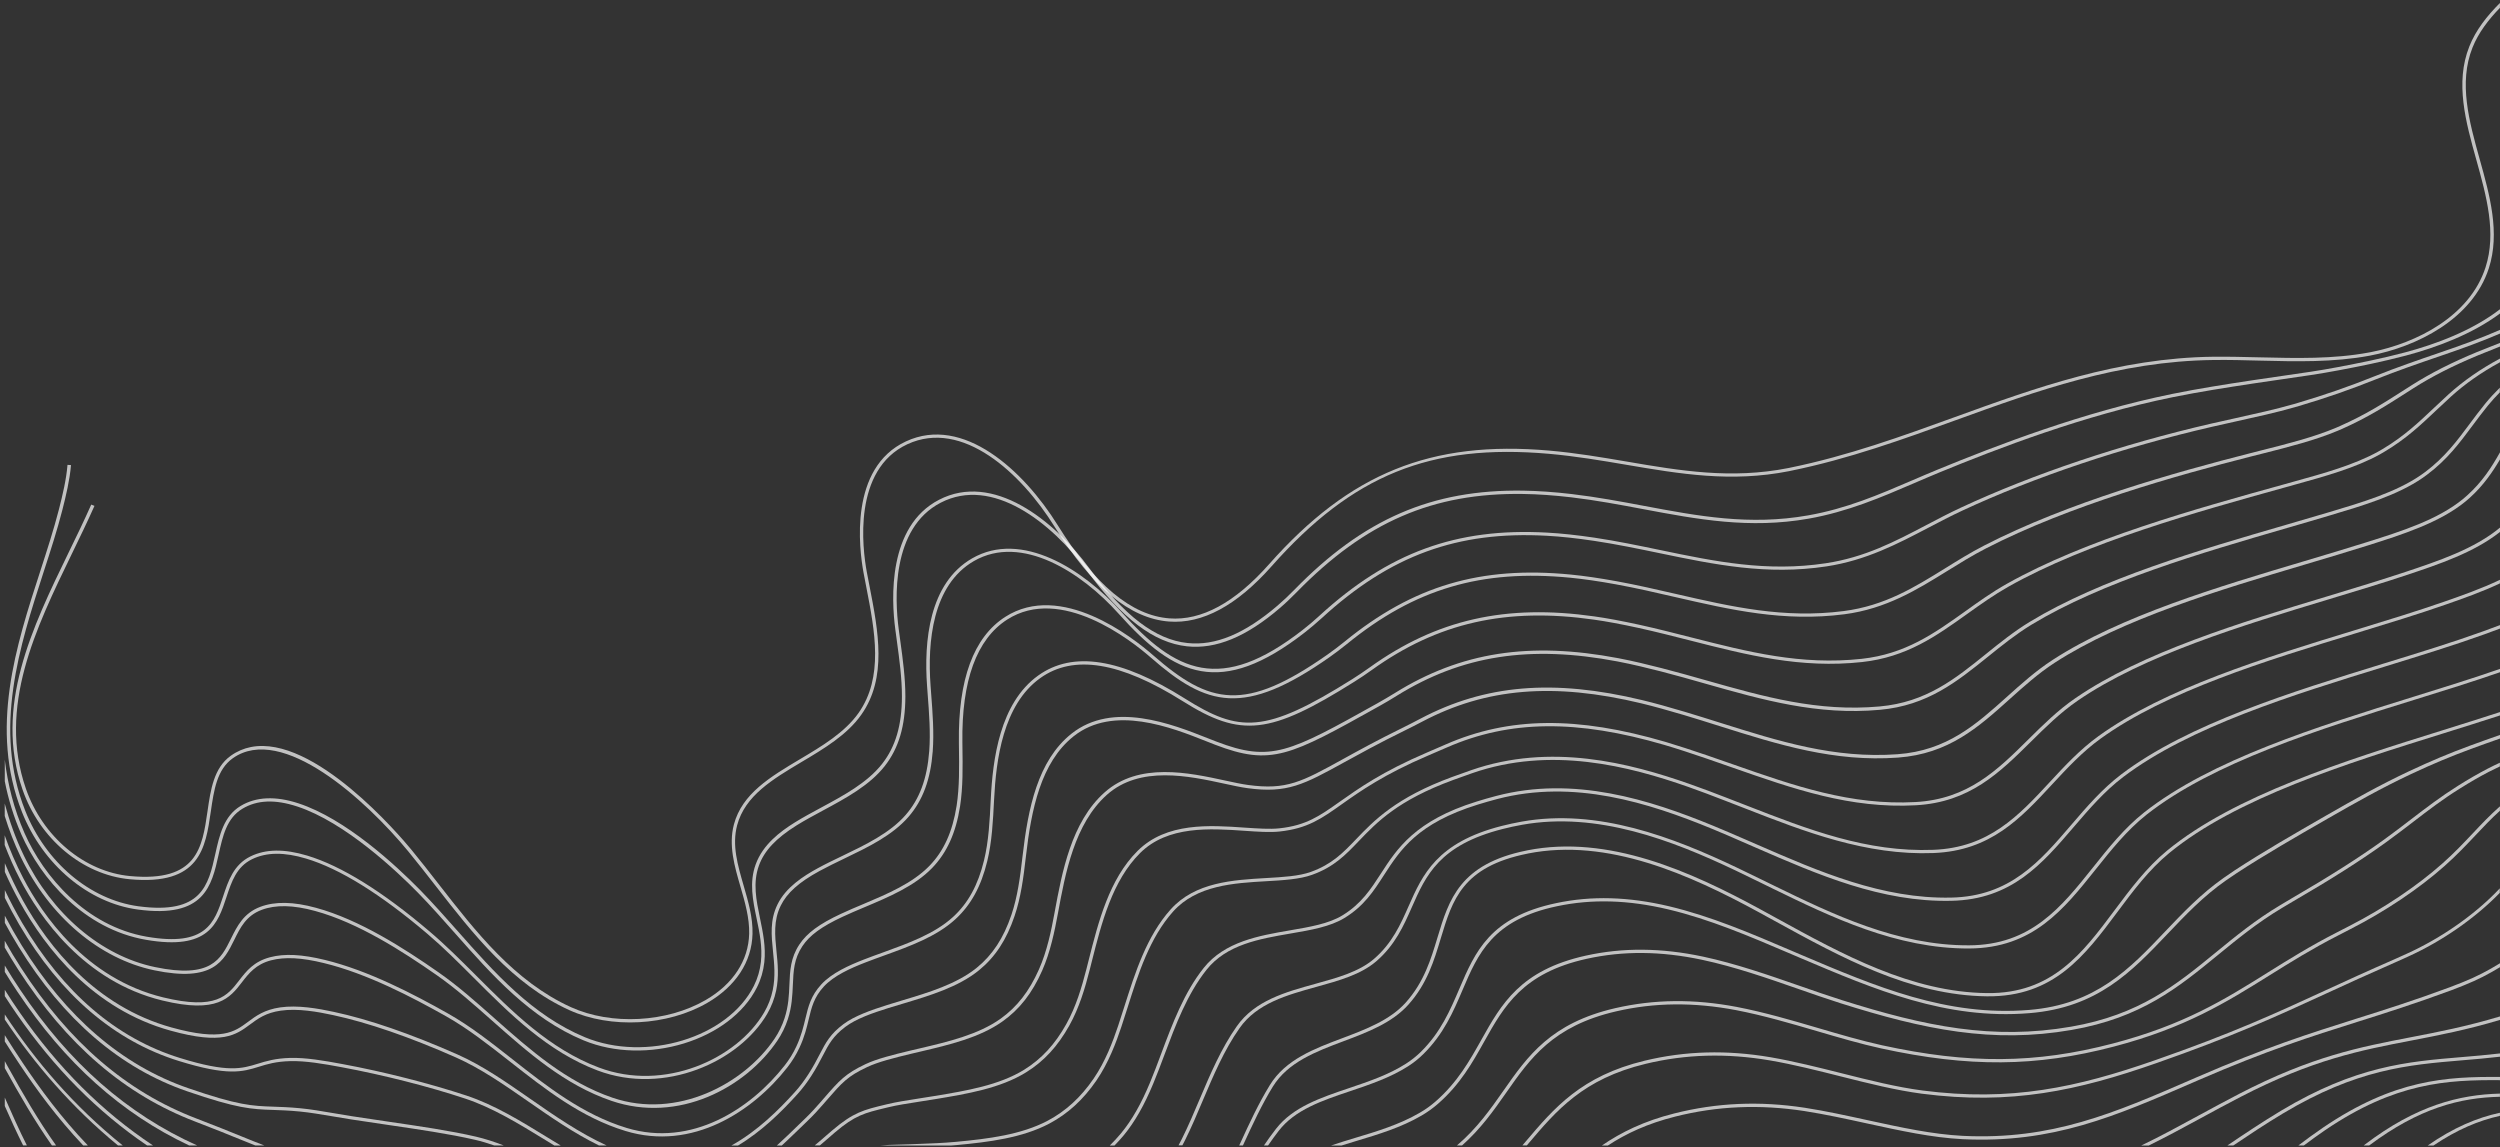 <svg width="523" height="240" viewBox="0 0 523 240" fill="none" xmlns="http://www.w3.org/2000/svg">
<rect x="0" y="0" width="523" height="240" fill="#333333" stroke="none"/>
<path opacity="0.7" d="M522.999 232.785C518.226 233.81 513.25 235.892 507.879 239.64H509.086C514.029 236.298 518.587 234.408 522.988 233.436V232.785H522.999Z" fill="white"/>
<path opacity="0.7" d="M522.999 228.781C514.48 229.005 505.543 231.247 494.778 239.405C494.688 239.48 494.598 239.554 494.496 239.629H495.636C506.118 231.792 514.626 229.635 522.988 229.443V228.781H522.999Z" fill="white"/>
<path opacity="0.7" d="M522.999 225.3C511.794 225.214 500.86 225.791 485.988 235.892C484.205 237.098 482.502 238.358 480.82 239.629H481.971C483.416 238.54 484.894 237.472 486.406 236.436C501.097 226.453 511.918 225.887 522.999 225.972V225.3Z" fill="white"/>
<path opacity="0.7" d="M522.999 220.377C520.246 220.697 517.594 220.932 514.976 221.146C503.591 222.096 492.826 223.004 477.187 232.368C473.237 234.739 469.548 237.216 465.971 239.629H467.212C470.529 237.397 473.948 235.123 477.582 232.945C493.074 223.666 503.749 222.769 515.055 221.819C517.651 221.605 520.28 221.381 523.01 221.06V220.377H522.999Z" fill="white"/>
<path opacity="0.7" d="M523 212.636C515.981 214.739 510.057 215.892 504.336 216.992C493.696 219.042 483.619 220.975 468.397 228.855C465.475 230.372 462.677 231.888 459.968 233.361C455.861 235.593 451.923 237.739 447.951 239.64H449.52C453.085 237.889 456.64 235.967 460.33 233.959C463.038 232.486 465.836 230.97 468.747 229.464C483.867 221.637 493.876 219.715 504.483 217.676C510.17 216.576 516.049 215.444 523.011 213.362V212.636H523Z" fill="white"/>
<path opacity="0.7" d="M522.999 201.51C520.562 203.026 518.012 204.35 515.417 205.386L515.033 205.546C514.187 205.887 513.352 206.218 512.539 206.517C504.99 209.315 498.841 211.258 492.894 213.127C483.168 216.202 473.983 219.096 459.607 225.342L458.625 225.769C442.219 232.891 429.265 238.519 410.635 237.622C404.26 237.301 397.67 235.86 390.708 234.344C386.398 233.404 381.941 232.422 377.529 231.738C368.095 230.297 359.181 230.681 350.29 232.924C343.937 234.515 339.141 236.874 335.102 239.651H336.354C340.157 237.152 344.648 235.048 350.47 233.586C359.271 231.375 368.084 231.002 377.416 232.422C381.794 233.105 386.24 234.077 390.539 235.016C397.546 236.543 404.158 237.995 410.59 238.316C429.4 239.223 442.433 233.564 458.919 226.399L459.9 225.972C474.242 219.747 483.416 216.853 493.12 213.789C499.078 211.91 505.227 209.966 512.799 207.169C513.623 206.859 514.458 206.528 515.315 206.186L515.699 206.026C518.193 205.033 520.641 203.773 522.999 202.332V201.51Z" fill="white"/>
<path opacity="0.7" d="M523 185.802C517.911 191.227 510.791 196.224 503.423 199.555L502.497 199.972C501.888 200.25 501.29 200.527 500.692 200.783C495.321 203.122 490.796 205.204 486.429 207.211C475.946 212.038 466.886 216.202 450.806 221.808C434.524 227.488 420.712 230.532 402.162 228.129C396.723 227.414 391.137 226.004 385.236 224.52C380.395 223.303 375.396 222.043 370.42 221.178C361.213 219.608 352.603 219.843 344.084 221.893C330.803 225.097 325.15 231.77 319.158 238.828C318.932 239.095 318.707 239.351 318.492 239.618H319.417C319.519 239.501 319.621 239.373 319.722 239.255C325.635 232.283 331.209 225.705 344.264 222.555C352.682 220.527 361.19 220.292 370.285 221.84C375.227 222.694 380.215 223.954 385.033 225.171C390.968 226.666 396.576 228.076 402.049 228.802C420.746 231.226 434.648 228.161 451.032 222.438C467.134 216.811 476.206 212.646 486.711 207.809C491.078 205.802 495.592 203.73 500.963 201.381C501.561 201.125 502.17 200.847 502.779 200.57L503.693 200.153C510.892 196.897 517.843 192.06 522.955 186.785V185.802H523Z" fill="white"/>
<path opacity="0.7" d="M522.999 168.675C520.923 170.512 519.174 172.348 517.369 174.27C515.45 176.299 513.476 178.403 510.948 180.645C505.622 185.375 498.683 190.031 491.427 193.747C490.976 193.982 490.536 194.206 490.096 194.43C489.678 194.644 489.272 194.857 488.854 195.071C483.28 197.922 478.71 200.773 474.287 203.538C465.339 209.123 456.899 214.397 442.027 218.295C425.879 222.534 411.888 222.641 393.709 218.669C389.399 217.718 385.021 216.437 380.372 215.07C374.82 213.436 369.077 211.76 363.333 210.65C354.363 208.941 346.047 209.037 337.911 210.906C324.415 214.034 319.597 220.911 314.497 228.204C311.8 232.059 309.002 236.031 304.793 239.629H305.865C309.814 236.116 312.5 232.293 315.095 228.588C320.116 221.413 324.856 214.643 338.08 211.579C346.103 209.721 354.318 209.635 363.187 211.322C368.896 212.422 374.617 214.098 380.157 215.722C384.818 217.088 389.218 218.38 393.551 219.331C411.854 223.324 425.947 223.217 442.218 218.946C457.192 215.017 465.689 209.71 474.682 204.104C479.094 201.349 483.653 198.498 489.193 195.669C489.599 195.455 490.017 195.242 490.434 195.028C490.874 194.804 491.314 194.569 491.754 194.345C499.066 190.607 506.051 185.92 511.422 181.147C513.972 178.883 515.958 176.769 517.888 174.729C519.546 172.968 521.137 171.281 522.988 169.604V168.675H522.999Z" fill="white"/>
<path opacity="0.7" d="M5.626 239.629C4.001 236.394 2.512 233.073 1 229.613V231.375C2.252 234.205 3.494 236.938 4.836 239.618H5.626V239.629Z" fill="white"/>
<path opacity="0.7" d="M523 159.546C522.109 159.962 521.217 160.389 520.36 160.838C518.351 161.884 516.399 163.016 514.221 164.383C510.599 166.657 507.586 168.964 504.404 171.398C502.622 172.765 500.771 174.185 498.729 175.659C493.617 179.353 487.298 183.368 479.433 187.927C478.79 188.301 478.17 188.675 477.549 189.049L477.03 189.358C471.839 192.465 467.619 195.914 463.546 199.256C455.354 205.962 447.613 212.305 433.26 214.782C416.921 217.612 402.782 214.75 385.27 209.208C382.415 208.301 379.549 207.307 376.514 206.25C369.935 203.965 363.142 201.595 356.259 200.121C347.526 198.263 339.48 198.21 331.751 199.918C318.064 202.951 314.092 210.041 309.894 217.537C307.446 221.904 304.918 226.41 300.337 230.414C299.31 231.311 298.193 232.112 297.008 232.795C292.788 235.251 288.083 236.671 283.535 238.038C281.809 238.561 280.105 239.074 278.469 239.64H280.658C281.673 239.319 282.7 239.01 283.75 238.689C288.342 237.312 293.093 235.881 297.38 233.383C298.599 232.678 299.75 231.845 300.811 230.927C305.493 226.848 308.044 222.288 310.515 217.868C314.633 210.511 318.538 203.56 331.898 200.591C339.571 198.893 347.458 198.957 356.09 200.794C362.928 202.257 369.71 204.617 376.254 206.902C379.29 207.959 382.167 208.963 385.022 209.87C402.647 215.444 416.876 218.327 433.373 215.465C447.94 212.945 455.737 206.549 463.997 199.78C468.048 196.459 472.246 193.021 477.391 189.945L477.91 189.636C478.519 189.262 479.151 188.888 479.783 188.525C487.671 183.955 494.001 179.93 499.146 176.214C501.2 174.73 503.05 173.31 504.833 171.943C508.004 169.508 510.994 167.213 514.594 164.97C516.76 163.614 518.69 162.493 520.687 161.457C521.432 161.073 522.21 160.699 522.978 160.336V159.546H523Z" fill="white"/>
<path opacity="0.7" d="M11.731 239.629C7.962 234.322 4.78 228.813 1.575 223.036C1.384 222.694 1.192 222.331 1 221.99V223.452C4.114 229.08 7.217 234.45 10.862 239.629H11.731Z" fill="white"/>
<path opacity="0.7" d="M523 153.748C518.836 155.211 514.559 156.727 510.497 158.435C508.477 159.279 506.367 160.229 504.031 161.318C497.848 164.223 492.443 167.277 486.519 170.672C480.042 174.399 473.34 178.243 467.438 182.119C466.671 182.621 465.926 183.144 465.193 183.656C460.442 186.988 456.639 190.992 452.961 194.857C445.502 202.716 438.439 210.137 424.481 211.28C407.273 212.689 392.48 206.411 376.818 199.758L374.493 198.765C366.335 195.274 357.906 191.675 349.173 189.593C340.653 187.575 332.958 187.362 325.567 188.931C311.699 191.846 308.596 199.128 305.301 206.838C303.383 211.322 301.408 215.957 297.211 220.078C296.297 220.975 295.259 221.797 294.13 222.523C290.553 224.819 286.344 226.239 282.271 227.617C276.2 229.667 270.468 231.599 266.925 236.17C266.045 237.291 265.221 238.455 264.42 239.629H265.278C266 238.593 266.733 237.568 267.512 236.565C270.919 232.155 276.55 230.254 282.519 228.247C286.638 226.859 290.892 225.417 294.548 223.079C295.721 222.331 296.793 221.477 297.741 220.537C302.029 216.32 304.037 211.621 305.978 207.073C309.194 199.534 312.241 192.412 325.736 189.582C333.003 188.045 340.597 188.248 349.003 190.245C357.681 192.305 366.076 195.904 374.211 199.374L376.536 200.367C392.288 207.062 407.16 213.383 424.56 211.952C438.811 210.789 445.942 203.271 453.503 195.316C457.159 191.472 460.939 187.49 465.633 184.212C466.355 183.699 467.1 183.197 467.867 182.695C473.746 178.841 480.437 174.997 486.914 171.281C492.827 167.885 498.22 164.842 504.37 161.948C506.694 160.859 508.793 159.92 510.813 159.076C514.774 157.41 518.949 155.926 523.022 154.495V153.748H523Z" fill="white"/>
<path opacity="0.7" d="M17.407 239.629H18.377C12.724 233.703 8.402 227.798 4.758 222.363C3.471 220.441 2.219 218.508 1 216.554V217.878C2.027 219.501 3.076 221.124 4.148 222.726C7.725 228.065 11.934 233.831 17.407 239.629Z" fill="white"/>
<path opacity="0.7" d="M522.999 148.964C519.129 150.224 515.089 151.495 510.948 152.787C490.558 159.151 467.46 166.358 453.356 177.944C449.056 181.478 445.683 185.995 442.41 190.373C435.674 199.395 429.31 207.916 415.701 207.756C399.848 207.574 385.506 199.694 371.627 192.07C370.532 191.472 369.449 190.874 368.355 190.276C353.674 182.268 336.41 174.548 319.518 177.89C319.473 177.901 319.428 177.912 319.383 177.922C305.368 180.741 303.112 188.205 300.731 196.096C299.343 200.709 297.899 205.471 294.085 209.731C290.756 213.447 285.689 215.348 280.792 217.195C274.959 219.384 268.933 221.658 265.661 226.987C263.291 230.831 261.362 235.016 259.5 239.074C259.409 239.255 259.331 239.448 259.24 239.629H260.019C260.064 239.533 260.109 239.437 260.154 239.341C262.016 235.305 263.934 231.13 266.281 227.318C269.441 222.192 275.342 219.971 281.063 217.825C286.039 215.957 291.196 214.013 294.638 210.169C298.553 205.802 300.009 200.965 301.419 196.277C303.845 188.248 305.933 181.318 319.53 178.584C319.575 178.574 319.62 178.563 319.665 178.552C336.32 175.263 353.437 182.93 367.994 190.864C369.077 191.451 370.171 192.06 371.266 192.658C385.224 200.324 399.645 208.247 415.69 208.429C429.671 208.578 436.148 199.929 442.986 190.757C446.224 186.411 449.587 181.916 453.818 178.445C467.81 166.945 490.852 159.759 511.174 153.417C515.236 152.146 519.197 150.907 522.999 149.669V148.964Z" fill="white"/>
<path opacity="0.7" d="M24.685 239.629H25.678C15.387 231.333 7.477 222.043 1 212.219V213.287C7.296 222.662 14.947 231.61 24.685 239.629Z" fill="white"/>
<path opacity="0.7" d="M523 139.931C517.347 141.895 511.208 143.807 504.777 145.803C484.985 151.954 462.564 158.916 448.549 169.967C444.408 173.245 441.091 177.399 437.886 181.425C431.206 189.796 424.899 197.697 411.945 197.762C396.926 197.836 383.295 191.205 371.255 185.343L368.547 184.019C366.81 183.165 365.083 182.321 363.368 181.51C350.019 175.157 334.222 169.038 318.301 171.889C316.89 172.146 315.502 172.444 314.159 172.786C300.574 176.246 297.583 183.016 294.684 189.561C293.002 193.373 291.265 197.302 287.439 200.602C284.314 203.293 279.868 204.521 275.151 205.823C268.934 207.542 262.502 209.315 258.722 214.718C255.461 219.352 253.17 224.755 250.959 229.976C249.785 232.753 248.567 235.625 247.235 238.284C247.01 238.743 246.773 239.17 246.547 239.608H247.348C247.529 239.266 247.709 238.935 247.89 238.572C249.232 235.892 250.451 233.009 251.625 230.222C253.825 225.033 256.093 219.662 259.32 215.081C262.954 209.891 269.261 208.151 275.354 206.464C280.139 205.14 284.664 203.891 287.925 201.093C291.863 197.697 293.634 193.693 295.349 189.807C298.306 183.112 301.104 176.79 314.351 173.427C315.671 173.085 317.048 172.797 318.447 172.541C334.154 169.732 349.816 175.797 363.063 182.097C364.779 182.909 366.494 183.752 368.231 184.606L370.939 185.931C383.047 191.825 396.757 198.498 411.956 198.424C425.271 198.349 431.68 190.319 438.473 181.809C441.655 177.815 444.95 173.694 449.023 170.458C462.925 159.492 485.29 152.541 505.014 146.423C511.355 144.458 517.414 142.568 523.011 140.625V139.931H523Z" fill="white"/>
<path opacity="0.7" d="M30.767 239.629H32.008C21.356 232.56 12.148 223.367 4.103 211.771C3.02 210.223 1.993 208.653 1 207.073V208.386C1.812 209.646 2.636 210.895 3.505 212.145C11.392 223.516 20.397 232.593 30.767 239.629Z" fill="white"/>
<path opacity="0.7" d="M522.999 130.769C521.803 131.218 520.64 131.645 519.512 132.061C513.216 134.336 506.186 136.503 498.75 138.788C479.511 144.714 457.699 151.431 443.764 162.002C439.769 165.034 436.508 168.835 433.349 172.519C426.737 180.229 420.497 187.511 408.209 187.778C393.777 188.087 380.541 182.332 367.745 176.758L364.924 175.53C362.678 174.559 360.568 173.64 358.413 172.754C345.087 167.276 329.245 162.247 313.018 166.508C311.619 166.871 310.254 167.266 308.956 167.672C296.048 171.665 292.245 177.548 288.894 182.738C286.784 185.995 284.798 189.08 280.826 191.504C277.971 193.245 274.022 193.917 269.835 194.633C263.449 195.733 256.204 196.971 251.815 202.492C247.708 207.66 245.282 214.13 242.946 220.377C242.156 222.502 241.4 224.499 240.588 226.463C238.726 230.948 236.796 234.322 234.54 237.066C233.772 237.985 232.982 238.839 232.17 239.64H233.152C233.817 238.956 234.472 238.252 235.104 237.483C237.406 234.685 239.358 231.258 241.253 226.709C242.077 224.744 242.822 222.726 243.623 220.601C245.947 214.397 248.351 207.991 252.391 202.897C256.611 197.591 263.404 196.427 269.971 195.295C274.225 194.569 278.242 193.875 281.221 192.07C285.339 189.572 287.37 186.422 289.514 183.09C292.967 177.751 296.533 172.231 309.182 168.312C310.468 167.917 311.822 167.522 313.21 167.159C329.233 162.952 344.906 167.938 358.12 173.373C360.264 174.249 362.374 175.167 364.608 176.15L367.429 177.378C380.304 182.983 393.619 188.771 408.209 188.45C420.846 188.184 427.177 180.773 433.891 172.936C437.027 169.284 440.266 165.504 444.204 162.525C458.038 152.039 479.782 145.334 498.964 139.429C506.412 137.133 513.441 134.966 519.76 132.691C520.81 132.307 521.893 131.912 522.999 131.495V130.769Z" fill="white"/>
<path opacity="0.7" d="M39.568 239.629H41.249C26.625 233.073 14.495 222.427 4.238 207.083C3.099 205.396 2.027 203.698 1 201.979V203.335C1.846 204.713 2.715 206.08 3.629 207.446C13.638 222.427 25.429 232.977 39.568 239.629Z" fill="white"/>
<path opacity="0.7" d="M40.831 234.632C44.837 236.159 47.816 237.376 50.208 238.348C51.37 238.828 52.42 239.245 53.402 239.629H55.297C53.853 239.085 52.33 238.465 50.49 237.718C48.098 236.746 45.108 235.529 41.091 233.991C26.49 228.417 14.472 218.081 4.351 202.396C3.155 200.548 2.038 198.691 0.988 196.811V198.221C1.868 199.737 2.771 201.243 3.742 202.748C13.953 218.573 26.084 228.994 40.831 234.632Z" fill="white"/>
<path opacity="0.7" d="M522.998 121.287C519.139 123.145 515.032 124.576 511.376 125.857C505.61 127.865 499.291 129.797 492.589 131.848C473.948 137.55 452.824 143.999 438.968 154.025C435.131 156.802 431.927 160.25 428.835 163.593C422.279 170.661 416.084 177.335 404.451 177.783C390.527 178.317 378.284 173.544 365.33 168.494C364.168 168.035 362.994 167.586 361.832 167.138L361.2 166.892C358.514 165.856 355.987 164.885 353.437 163.998C340.923 159.61 324.415 155.317 307.726 161.137C306.395 161.596 305.074 162.076 303.743 162.557C292.042 166.86 287.438 171.654 283.737 175.52C281.017 178.36 278.659 180.816 274.213 182.407C271.742 183.293 268.413 183.485 264.881 183.688C257.908 184.094 250.009 184.542 244.887 190.266C239.888 195.85 237.507 203.367 235.194 210.639C234.765 211.995 234.336 213.33 233.907 214.622C232.824 217.857 231.267 222.032 228.785 225.652C226.099 229.571 222.962 232.443 219.182 234.45C213.642 237.387 206.725 238.241 200.124 238.86C197.291 239.127 194.741 239.213 192.485 239.298C191.706 239.32 190.973 239.352 190.284 239.384C189.393 239.426 188.58 239.437 187.802 239.458C186.47 239.49 185.263 239.522 184.078 239.651H198.894C199.323 239.619 199.74 239.586 200.191 239.544C206.871 238.914 213.867 238.049 219.532 235.048C223.413 232.988 226.629 230.041 229.383 226.026C231.91 222.331 233.49 218.103 234.584 214.825C235.013 213.522 235.442 212.187 235.871 210.831C238.15 203.624 240.52 196.171 245.417 190.693C250.337 185.194 258.077 184.745 264.915 184.35C268.504 184.147 271.877 183.944 274.45 183.026C279.054 181.382 281.469 178.873 284.256 175.958C288.092 171.953 292.436 167.426 303.991 163.176C305.311 162.685 306.643 162.215 307.963 161.756C324.426 156.022 340.776 160.272 353.177 164.618C355.705 165.504 358.244 166.476 360.918 167.511L361.55 167.757C362.723 168.205 363.886 168.665 365.048 169.113C377.505 173.971 390.391 179.001 404.473 178.456C416.423 177.997 422.708 171.217 429.365 164.03C432.435 160.72 435.617 157.293 439.397 154.559C453.152 144.597 474.219 138.158 492.803 132.488C499.506 130.438 505.836 128.505 511.613 126.487C515.19 125.238 519.185 123.839 522.987 122.045V121.287H522.998Z" fill="white"/>
<path opacity="0.7" d="M522.998 110.375C517.65 114.838 510.033 117.379 503.24 119.643C498.197 121.319 492.769 122.964 487.037 124.704C468.802 130.214 448.13 136.471 434.184 146.049C430.505 148.569 427.379 151.676 424.355 154.666C417.856 161.105 411.706 167.181 400.716 167.789C387.198 168.537 375.305 164.372 362.712 159.962C360.85 159.311 358.988 158.66 357.115 158.019C353.888 156.93 351.203 156.033 348.472 155.221C329.921 149.776 315.726 149.925 302.445 155.734C301.148 156.3 299.839 156.866 298.541 157.421C289.153 161.436 284.233 164.927 280.273 167.725C276.052 170.704 273.277 172.68 267.635 173.288C265.66 173.502 263.099 173.32 260.39 173.139C253.101 172.626 244.018 171.996 237.981 178.008C232.034 183.923 229.766 192.914 227.758 200.837L227.272 202.759C226.291 206.56 225.106 210.586 223.075 214.227C220.694 218.498 217.884 221.53 214.262 223.783C208.981 227.051 202.132 228.183 195.509 229.282L195.305 229.314C194.234 229.496 193.195 229.656 192.214 229.806C189.686 230.201 187.508 230.542 185.692 230.98L185.285 231.076C180.659 232.187 178.549 232.699 174.115 236.469C173.72 236.81 173.302 237.173 172.862 237.547C172.185 238.145 171.452 238.786 170.639 239.448C170.571 239.501 170.504 239.565 170.447 239.618H171.519C172.174 239.074 172.783 238.54 173.347 238.049C173.776 237.675 174.193 237.312 174.588 236.97C178.888 233.308 180.806 232.849 185.455 231.728L185.861 231.632C187.655 231.194 189.822 230.863 192.327 230.468C193.308 230.307 194.346 230.147 195.43 229.976L195.633 229.944C202.324 228.834 209.252 227.681 214.646 224.339C218.381 222.032 221.258 218.914 223.707 214.536C225.772 210.831 226.979 206.763 227.961 202.908L228.446 200.986C230.432 193.138 232.689 184.254 238.5 178.467C244.3 172.69 253.191 173.31 260.334 173.801C263.087 173.993 265.683 174.174 267.714 173.95C273.547 173.31 276.391 171.302 280.701 168.248C284.628 165.472 289.514 162.012 298.834 158.03C300.143 157.474 301.441 156.908 302.75 156.343C315.862 150.619 329.899 150.47 348.269 155.862C350.988 156.663 353.674 157.56 356.89 158.649C358.763 159.29 360.624 159.941 362.475 160.592C375.135 165.024 387.096 169.22 400.772 168.462C412.045 167.843 418.285 161.671 424.897 155.136C427.899 152.157 431.013 149.092 434.635 146.594C448.491 137.069 469.096 130.844 487.285 125.345C493.029 123.605 498.456 121.971 503.511 120.284C510.169 118.063 517.605 115.575 523.021 111.261V110.375H522.998Z" fill="white"/>
<path opacity="0.7" d="M39.127 228.289C49.722 231.941 52.656 232.048 57.113 232.197C58.647 232.251 60.396 232.304 62.698 232.528C64.82 232.731 67.178 233.137 69.672 233.553C70.879 233.756 72.12 233.97 73.407 234.173C75.923 234.568 78.439 234.931 80.91 235.294C87.669 236.287 94.056 237.216 99.359 238.444C100.725 238.754 102.068 239.17 103.399 239.629H105.385C103.455 238.882 101.515 238.241 99.54 237.782C94.203 236.543 87.805 235.614 81.034 234.621C78.563 234.258 76.058 233.895 73.542 233.5C72.267 233.297 71.026 233.084 69.818 232.881C67.313 232.454 64.944 232.048 62.789 231.845C60.464 231.621 58.704 231.567 57.158 231.514C52.769 231.364 49.869 231.268 39.386 227.649C25.575 222.886 13.839 212.817 4.508 197.719C3.255 195.679 2.093 193.629 1.01 191.568V193.063C1.912 194.74 2.86 196.395 3.887 198.05C13.287 213.298 25.146 223.474 39.127 228.289Z" fill="white"/>
<path opacity="0.7" d="M522.999 94.625C521.216 97.807 519.253 100.818 516.195 103.584C515.913 103.84 515.62 104.096 515.315 104.352C510 108.72 502.44 111.122 495.117 113.429C490.998 114.731 486.677 116.013 482.107 117.379C464.075 122.75 443.629 128.837 429.4 138.062C425.902 140.337 422.844 143.081 419.899 145.729C413.434 151.538 407.329 157.026 396.97 157.784C383.78 158.745 372.18 155.083 359.903 151.217C357.455 150.448 354.927 149.648 352.411 148.9C349.059 147.907 346.261 147.117 343.508 146.455C324.991 142.002 310.695 143.198 297.165 150.342C295.935 150.993 294.683 151.634 293.34 152.296C288.082 154.88 284.087 157.079 280.871 158.852C272.33 163.561 269.136 165.323 261.068 164.212C259.726 164.031 258.067 163.668 256.329 163.294C248.701 161.639 238.264 159.375 231.076 165.771C224.103 171.975 222.173 182.482 220.616 190.917C219.928 194.665 219.047 198.979 217.344 202.812C215.313 207.382 212.762 210.66 209.31 213.127C204.638 216.448 198.387 217.921 192.339 219.341L190.466 219.779C186.731 220.676 183.447 221.498 181.066 222.62C176.823 224.627 175.605 226.026 172.355 229.763L171.622 230.607C170.708 231.653 169.703 232.774 168.507 233.927L167.052 235.337C165.585 236.768 164.084 238.22 162.516 239.64H163.554C164.93 238.369 166.262 237.077 167.571 235.817L169.026 234.408C170.245 233.233 171.272 232.101 172.186 231.044L172.919 230.201C176.192 226.442 177.286 225.172 181.393 223.239C183.707 222.15 186.956 221.328 190.646 220.441L192.508 220.003C198.624 218.562 204.943 217.078 209.738 213.672C213.304 211.141 215.933 207.767 218.009 203.079C219.736 199.182 220.627 194.815 221.327 191.035C222.861 182.695 224.78 172.317 231.572 166.262C238.489 160.112 248.713 162.333 256.182 163.956C257.943 164.34 259.613 164.703 260.989 164.885C269.306 166.027 272.803 164.105 281.255 159.45C284.46 157.688 288.443 155.488 293.69 152.915C295.044 152.253 296.296 151.612 297.538 150.961C310.898 143.914 325.036 142.739 343.361 147.138C346.103 147.8 348.89 148.591 352.23 149.573C354.746 150.32 357.274 151.121 359.711 151.89C372.067 155.787 383.723 159.46 397.061 158.489C407.667 157.709 413.874 152.146 420.429 146.252C423.363 143.615 426.387 140.892 429.84 138.649C443.979 129.477 464.369 123.402 482.355 118.052C486.936 116.685 491.258 115.404 495.376 114.101C502.418 111.87 510.395 109.35 515.811 104.886C516.127 104.63 516.432 104.363 516.725 104.096C519.467 101.608 521.386 98.853 523.033 96.056V94.625H522.999Z" fill="white"/>
<path opacity="0.7" d="M37.411 221.957C47.713 225.15 50.692 224.232 54.157 223.164C55.906 222.619 57.722 222.064 60.712 221.989C63.917 221.904 67.663 222.545 71.534 223.271C80.098 224.862 89.746 227.307 97.351 229.838C103.06 231.738 108.443 235.027 114.119 238.508C114.728 238.882 115.349 239.255 115.969 239.64H117.301C116.364 239.074 115.439 238.508 114.513 237.942C108.793 234.429 103.388 231.119 97.588 229.197C89.949 226.666 80.256 224.2 71.669 222.609C67.753 221.872 63.962 221.231 60.69 221.317C57.598 221.402 55.646 222 53.931 222.534C50.591 223.559 47.713 224.456 37.637 221.327C24.345 217.206 13.241 207.692 4.632 193.053C3.3 190.778 2.104 188.493 1.01 186.208V187.831C1.935 189.7 2.928 191.558 4 193.394C12.7 208.162 23.938 217.772 37.411 221.957Z" fill="white"/>
<path opacity="0.7" d="M522.999 81.075C521.916 82.132 520.889 83.242 519.93 84.417C518.779 85.826 517.718 87.247 516.692 88.624C514.006 92.244 511.456 95.661 507.326 98.757C507.033 98.971 506.739 99.184 506.435 99.398C501.222 102.986 494.158 105.089 487.32 107.129L486.993 107.225C484.217 108.047 481.351 108.89 478.406 109.745C460.171 115.041 439.51 121.052 424.616 130.097C421.31 132.104 418.342 134.496 415.487 136.802C409.044 142.002 402.962 146.914 393.224 147.79C380.316 148.964 368.964 145.739 356.936 142.333C353.923 141.479 350.808 140.593 347.683 139.792C344.952 139.098 341.736 138.297 338.52 137.688C320.015 134.175 305.628 136.407 291.862 144.949C290.632 145.707 289.368 146.455 288.104 147.16C269.746 157.4 265.92 159.535 254.456 155.136C253.903 154.922 253.294 154.677 252.651 154.431C245.237 151.495 232.825 146.572 224.125 153.513C217.095 159.119 215.064 169.102 213.925 179.054C213.406 183.549 212.875 187.575 211.589 191.387C209.942 196.267 207.628 199.78 204.333 202.46C200.125 205.866 194.313 207.617 188.683 209.304C187.645 209.614 186.607 209.924 185.602 210.244C182.217 211.312 178.753 212.529 176.429 214.269C173.687 216.32 172.761 218.092 171.486 220.548C170.866 221.744 170.155 223.111 169.105 224.744C168.214 226.122 167.311 227.318 166.33 228.407C162.843 232.283 158.363 236.682 152.992 239.651H154.38C159.379 236.661 163.565 232.518 166.871 228.845C167.876 227.723 168.812 226.506 169.715 225.097C170.787 223.431 171.498 222.064 172.13 220.847C173.359 218.476 174.251 216.768 176.869 214.803C179.103 213.127 182.488 211.931 185.817 210.895C186.821 210.575 187.848 210.276 188.886 209.966C194.573 208.258 200.463 206.496 204.785 202.994C208.193 200.228 210.562 196.619 212.255 191.611C213.564 187.746 214.105 183.678 214.624 179.14C215.753 169.327 217.739 159.503 224.577 154.047C232.938 147.373 245.102 152.189 252.357 155.072C253.001 155.328 253.61 155.563 254.174 155.787C265.966 160.315 269.847 158.158 288.454 147.768C289.729 147.063 291.004 146.305 292.234 145.537C305.831 137.101 320.049 134.891 338.362 138.372C341.556 138.98 344.76 139.771 347.48 140.465C350.594 141.265 353.708 142.152 356.71 143.006C368.795 146.434 380.214 149.68 393.269 148.494C403.222 147.597 409.394 142.611 415.927 137.347C418.771 135.051 421.716 132.681 424.977 130.694C439.793 121.704 460.408 115.703 478.586 110.417C481.531 109.563 484.409 108.73 487.173 107.897L487.5 107.801C494.384 105.751 501.515 103.626 506.818 99.975C507.134 99.761 507.439 99.537 507.732 99.312C511.952 96.152 514.525 92.703 517.245 89.04C518.26 87.674 519.321 86.254 520.46 84.855C521.25 83.894 522.085 82.975 522.965 82.079V81.075H522.999Z" fill="white"/>
<path opacity="0.7" d="M35.696 215.615C46.529 218.615 49.338 216.522 52.306 214.323C53.919 213.127 55.578 211.878 58.726 211.429C62.258 210.917 66.433 211.653 69.672 212.358C76.972 213.928 85.616 216.907 95.365 221.21C100.522 223.495 105.351 226.848 110.474 230.404C115.202 233.692 120.031 237.045 125.301 239.629H126.903C121.182 237.002 115.969 233.383 110.891 229.848C105.746 226.271 100.894 222.897 95.67 220.58C85.875 216.256 77.187 213.255 69.83 211.685C66.535 210.97 62.27 210.223 58.625 210.746C55.307 211.226 53.558 212.529 51.877 213.778C49.056 215.871 46.393 217.857 35.911 214.953C19.955 210.543 10.161 198.05 4.767 188.344C3.346 185.781 2.116 183.186 1.01 180.581V182.407C1.946 184.51 2.973 186.593 4.124 188.664C9.574 198.488 19.493 211.141 35.696 215.615Z" fill="white"/>
<path opacity="0.7" d="M522.999 75.01C518.881 77.22 515.337 79.687 512.223 82.506C511.185 83.445 510.192 84.385 509.222 85.303C505.983 88.368 502.925 91.272 498.457 93.931C498.164 94.102 497.87 94.283 497.554 94.454C492.522 97.252 486.112 99.024 479.906 100.743L477.729 101.352C459.28 106.467 436.328 112.841 419.82 122.142C416.717 123.882 413.874 125.922 411.132 127.886C404.689 132.488 398.607 136.824 389.467 137.827C376.784 139.215 365.635 136.364 353.832 133.353C350.301 132.456 346.656 131.517 342.966 130.705C339.22 129.894 336.23 129.328 333.555 128.954C315.027 126.317 300.539 129.595 286.581 139.6C285.362 140.475 284.121 141.308 282.902 142.077C264.589 153.577 259.263 153.299 247.855 146.124C234.472 137.699 224.452 136.129 217.208 141.308C209.151 147.074 207.673 158.862 207.267 167.234L207.256 167.383C207.053 171.601 206.838 175.968 205.857 179.994C204.593 185.172 202.539 188.931 199.38 191.825C195.532 195.348 190.048 197.324 184.745 199.246C183.391 199.737 182.048 200.217 180.761 200.719C177.579 201.958 174.025 203.549 171.825 205.93C169.636 208.311 169.105 210.511 168.496 213.073C168.09 214.761 167.638 216.672 166.612 218.882C165.935 220.345 165.133 221.648 164.163 222.876C157.099 231.909 144.71 240.099 131.101 235.967C121.939 233.18 114.446 227.296 107.202 221.594C102.655 218.017 98.356 214.643 93.718 212.027C86.519 207.97 77.086 203.036 67.957 200.815C63.162 199.641 59.517 199.459 56.515 200.249C53.085 201.146 51.528 203.165 50.027 205.108C47.556 208.311 45.22 211.344 34.14 208.653C17.925 204.713 8.841 191.334 4.858 183.699C3.312 180.741 2.037 177.751 0.977 174.74V176.769C1.913 179.193 2.963 181.606 4.215 183.998C8.243 191.729 17.474 205.3 33.959 209.304C45.502 212.112 48.098 208.749 50.603 205.503C52.036 203.645 53.514 201.734 56.696 200.901C59.585 200.153 63.094 200.324 67.765 201.477C76.804 203.677 86.181 208.589 93.335 212.614C97.916 215.198 102.192 218.562 106.728 222.118C114.029 227.852 121.578 233.788 130.864 236.607C144.834 240.857 157.517 232.507 164.727 223.281C165.72 222.011 166.555 220.665 167.255 219.16C168.315 216.896 168.778 214.942 169.184 213.234C169.771 210.767 170.279 208.632 172.344 206.389C174.442 204.115 177.895 202.567 181.01 201.36C182.296 200.858 183.628 200.378 184.982 199.886C190.353 197.943 195.904 195.936 199.854 192.316C203.115 189.326 205.247 185.461 206.534 180.154C207.527 176.064 207.741 171.665 207.955 167.415L207.967 167.266C208.373 159.033 209.806 147.437 217.626 141.853C224.588 136.866 234.337 138.457 247.437 146.69C259.646 154.378 265.683 153.694 283.286 142.643C284.527 141.863 285.78 141.031 287.01 140.144C300.799 130.257 315.118 127.021 333.443 129.627C336.094 130 339.073 130.556 342.797 131.367C346.475 132.179 350.12 133.108 353.641 134.005C365.511 137.037 376.716 139.899 389.546 138.5C398.889 137.475 405.038 133.076 411.56 128.42C414.291 126.466 417.123 124.448 420.192 122.718C436.622 113.461 459.528 107.107 477.932 101.993L480.109 101.384C486.349 99.654 492.804 97.871 497.915 95.031C498.231 94.86 498.536 94.678 498.829 94.497C503.377 91.795 506.457 88.87 509.729 85.773C510.7 84.855 511.682 83.926 512.72 82.986C515.699 80.285 519.095 77.914 522.999 75.779V75.01Z" fill="white"/>
<path opacity="0.7" d="M523 71.732C521.352 72.383 519.739 73.013 518.17 73.654C512.878 75.843 508.421 78.106 504.528 80.584L503.039 81.534C498.672 84.332 494.892 86.745 489.6 89.094C489.306 89.222 489.001 89.361 488.697 89.489C484.014 91.464 478.429 92.874 473.035 94.23L470.733 94.817C455.24 98.768 432.616 105.078 415.036 114.155C412.193 115.617 409.518 117.283 406.923 118.896C400.435 122.91 394.308 126.712 385.721 127.833C373.218 129.456 362.239 126.925 350.617 124.256C346.611 123.337 342.47 122.376 338.261 121.608C334.583 120.935 331.423 120.476 328.591 120.198C309.758 118.362 295.62 122.547 281.301 134.218C280.104 135.19 278.886 136.108 277.69 136.952C260.448 149.039 253.147 147.491 241.22 137.069C236.91 133.3 221.936 121.576 210.28 129.061C203.679 133.3 200.418 142.152 200.599 155.371L200.61 156.278C200.666 160.368 200.734 164.607 200.125 168.569C199.256 174.046 197.439 178.05 194.415 181.158C190.872 184.799 185.636 187.009 180.581 189.145C179.024 189.796 177.411 190.479 175.91 191.184C171.408 193.277 168.812 195.199 167.233 197.58C165.371 200.378 165.258 203.111 165.145 205.994C165.055 208.183 164.965 210.447 164.13 213.009C163.633 214.547 162.911 216.01 162.008 217.345C155.667 226.73 141.652 234.237 128.179 229.656C118.475 226.357 110.836 219.587 103.457 213.041C99.519 209.55 95.795 206.24 91.778 203.442C84.624 198.445 75.247 192.401 66.107 189.913C61.357 188.611 57.531 188.547 54.451 189.711C50.964 191.024 49.621 193.736 48.324 196.352C46.18 200.677 44.171 204.777 32.414 202.31C21.164 199.961 10.918 191.248 5.005 179.022C3.256 175.402 1.97 171.75 0.988 168.099V170.704C1.88 173.587 2.974 176.459 4.351 179.31C10.354 191.739 20.791 200.58 32.267 202.983C44.589 205.556 46.823 201.029 48.99 196.651C50.276 194.035 51.495 191.568 54.722 190.351C57.656 189.241 61.323 189.315 65.915 190.575C74.942 193.031 84.251 199.043 91.36 203.997C95.332 206.774 99.044 210.062 102.971 213.543C110.407 220.131 118.103 226.955 127.942 230.307C141.912 235.059 155.96 227.574 162.617 217.718C163.554 216.33 164.299 214.814 164.818 213.212C165.675 210.564 165.766 208.258 165.867 206.026C165.991 203.111 166.093 200.602 167.853 197.954C169.354 195.679 171.87 193.843 176.237 191.803C177.726 191.109 179.261 190.458 180.886 189.775C186.009 187.618 191.312 185.375 194.957 181.627C198.082 178.413 199.956 174.302 200.847 168.675C201.468 164.65 201.4 160.389 201.343 156.268L201.332 155.36C201.152 142.387 204.3 133.727 210.698 129.616C221.914 122.419 236.526 133.876 240.747 137.56C252.448 147.79 260.222 150.043 278.13 137.486C279.348 136.631 280.567 135.702 281.786 134.72C295.936 123.188 309.916 119.045 328.523 120.86C331.333 121.138 334.47 121.586 338.126 122.259C342.323 123.028 346.453 123.978 350.459 124.907C362.149 127.598 373.196 130.139 385.834 128.506C394.601 127.363 401.067 123.348 407.329 119.472C409.913 117.87 412.576 116.215 415.397 114.763C432.91 105.73 455.477 99.43 470.936 95.49L473.227 94.913C478.643 93.546 484.251 92.126 488.99 90.14C489.306 90.012 489.611 89.873 489.915 89.745C495.264 87.375 499.247 84.833 503.456 82.132L504.945 81.182C508.805 78.726 513.228 76.483 518.475 74.305C519.953 73.697 521.465 73.099 523.011 72.49V71.732H523Z" fill="white"/>
<path opacity="0.7" d="M523 69.009C519.051 70.739 514.842 72.255 510.656 73.686C505.871 75.32 501.211 76.932 496.844 78.683C491.281 80.904 486.463 82.581 480.742 84.278L479.828 84.545C475.992 85.645 471.76 86.574 467.664 87.482C465.972 87.855 464.279 88.229 462.609 88.613C443.934 92.917 425.339 99.152 410.264 106.178C407.781 107.332 405.355 108.602 403.019 109.83C396.396 113.311 390.145 116.589 381.975 117.828C369.619 119.707 358.764 117.454 347.277 115.062C342.843 114.144 338.25 113.183 333.534 112.478C329.855 111.934 326.605 111.581 323.615 111.421C304.692 110.375 290.463 115.575 276.02 128.815C274.847 129.894 273.662 130.897 272.477 131.816C255.371 145.131 245.96 140.742 234.575 128.004C226.631 119.12 213.7 110.855 203.364 116.813C194.337 122.014 193.265 134.208 193.942 143.508L194.066 145.206C194.371 149.167 194.686 153.257 194.393 157.143C193.953 162.899 192.385 167.138 189.462 170.491C186.167 174.271 181.135 176.694 176.271 179.033C174.534 179.866 172.728 180.731 171.069 181.638C168.079 183.272 164.412 185.6 162.652 189.209C161.049 192.487 161.365 195.68 161.715 199.054C161.975 201.616 162.246 204.275 161.659 207.115C161.32 208.771 160.711 210.34 159.865 211.792C154.2 221.53 138.944 228.492 125.269 223.324C114.955 219.438 107.169 211.654 99.643 204.126C96.472 200.965 93.2 197.687 89.849 194.847C79.975 186.454 71.366 181.126 64.268 178.99C59.461 177.549 55.58 177.602 52.398 179.161C48.877 180.891 47.76 184.254 46.677 187.522C44.871 192.967 43.179 198.125 30.688 195.957C17.926 193.726 9.124 183.315 5.141 174.313C2.884 169.199 1.609 164.052 1 158.916V163.443C1.733 167.159 2.851 170.875 4.475 174.58C8.526 183.752 17.508 194.356 30.552 196.609C43.664 198.883 45.548 193.202 47.365 187.703C48.448 184.436 49.464 181.339 52.725 179.748C55.726 178.275 59.439 178.232 64.054 179.62C71.061 181.724 79.58 187.009 89.375 195.327C92.704 198.157 95.818 201.275 99.124 204.574C106.707 212.155 114.549 219.993 125.009 223.944C139.035 229.229 154.674 222.096 160.497 212.102C161.377 210.586 162.009 208.952 162.37 207.233C162.979 204.297 162.708 201.595 162.437 198.979C162.11 195.701 161.794 192.594 163.318 189.486C164.626 186.806 167.131 184.564 171.442 182.215C173.089 181.318 174.883 180.453 176.61 179.62C181.541 177.25 186.641 174.805 190.038 170.907C193.05 167.448 194.675 163.08 195.127 157.175C195.42 153.235 195.104 149.114 194.799 145.131L194.675 143.444C194.009 134.325 195.036 122.398 203.747 117.369C213.7 111.624 226.281 119.739 234.044 128.42C245.723 141.5 255.382 145.985 272.951 132.318C274.147 131.389 275.343 130.364 276.539 129.285C290.824 116.194 304.895 111.047 323.593 112.083C326.572 112.243 329.787 112.596 333.443 113.14C338.137 113.845 342.707 114.795 347.142 115.714C358.697 118.116 369.619 120.38 382.099 118.49C390.381 117.23 396.983 113.77 403.38 110.417C405.705 109.2 408.12 107.93 410.591 106.787C425.632 99.782 444.16 93.568 462.79 89.275C464.46 88.891 466.152 88.517 467.833 88.144C471.941 87.236 476.195 86.307 480.043 85.197L480.968 84.93C486.723 83.221 491.552 81.545 497.138 79.313C501.482 77.573 506.131 75.971 510.915 74.337C515.011 72.939 519.13 71.454 523.011 69.778V69.009H523Z" fill="white"/>
<path opacity="0.7" d="M14.121 97.252C13.862 100.359 13.128 103.392 12.35 106.477C11.267 110.706 9.867 115.02 8.389 119.59C3.379 135.008 -2.285 152.488 4.598 169.882C8.953 180.869 18.466 188.878 28.847 190.277C42.771 192.156 44.283 185.354 45.739 178.766C46.607 174.858 47.42 171.163 50.715 169.188C53.784 167.341 57.53 167.191 62.179 168.718C72.233 172.007 83.156 182.396 87.387 186.71C90.039 189.412 92.645 192.369 95.173 195.22C102.902 203.955 110.903 212.999 122.062 217.633C135.163 223.068 152.799 217.676 158.362 206.539C159.186 204.894 159.694 203.133 159.897 201.296C160.247 198.114 159.603 195.06 158.994 192.102C158.204 188.29 157.459 184.692 158.768 181.072C159.897 177.965 162.323 175.381 166.633 172.68C168.382 171.59 170.312 170.555 172.174 169.551C176.969 166.967 181.923 164.298 185.105 160.24C188.016 156.513 189.381 151.901 189.404 145.729C189.404 141.885 188.874 137.923 188.343 134.079C188.23 133.236 188.118 132.403 188.005 131.57C187.192 125.42 186.425 110.524 196.795 105.164C207.571 99.569 219.983 109.296 227.34 119.333C234.742 129.424 241.4 134.464 248.317 135.211C254.365 135.863 260.729 133.236 267.759 127.192C268.898 126.221 270.072 125.099 271.268 123.882C285.598 109.2 299.771 103.06 318.637 103.338C321.774 103.381 325.08 103.616 328.736 104.043C333.882 104.651 338.869 105.591 343.699 106.499C355.152 108.656 365.984 110.684 378.351 108.506C386.509 107.065 393.584 104.032 400.422 101.085C402.194 100.327 403.965 99.558 405.76 98.821C417.799 93.878 435.955 86.852 454.63 83.072C460.069 81.972 465.733 81.086 471.082 80.274L472.007 80.135C473.925 79.847 475.787 79.58 477.615 79.313C481.609 78.747 485.378 78.203 489.316 77.455C493.525 76.654 498.422 75.683 503.342 74.38C509.661 72.693 517.131 69.949 523.01 65.571V64.685C517.165 69.191 509.559 72.01 503.15 73.718C498.264 75.021 493.367 75.982 489.181 76.782C485.254 77.53 481.496 78.064 477.513 78.63C475.685 78.886 473.824 79.153 471.894 79.452L470.969 79.591C465.62 80.402 459.944 81.288 454.483 82.399C435.752 86.2 417.54 93.237 405.477 98.191C403.672 98.928 401.901 99.697 400.129 100.455C393.02 103.509 386.306 106.403 378.227 107.823C365.995 109.98 355.231 107.962 343.845 105.815C339.005 104.908 334.006 103.968 328.827 103.359C325.137 102.922 321.808 102.697 318.649 102.644C299.556 102.356 285.226 108.57 270.749 123.412C269.564 124.619 268.402 125.719 267.273 126.68C260.402 132.585 254.229 135.158 248.396 134.517C241.704 133.802 235.205 128.847 227.927 118.928C220.401 108.666 207.65 98.736 196.445 104.555C185.692 110.108 186.459 125.345 187.294 131.634C187.407 132.467 187.52 133.3 187.632 134.144C188.151 137.966 188.693 141.906 188.682 145.708C188.67 151.73 187.35 156.214 184.529 159.813C181.426 163.753 176.54 166.39 171.812 168.932C169.939 169.946 167.999 170.982 166.238 172.082C163.237 173.961 159.603 176.652 158.091 180.827C156.715 184.617 157.482 188.312 158.294 192.209C158.904 195.124 159.524 198.125 159.186 201.211C158.994 202.972 158.498 204.66 157.719 206.229C152.314 217.067 135.14 222.289 122.367 216.992C111.354 212.422 103.41 203.442 95.737 194.772C93.21 191.91 90.58 188.953 87.929 186.23C82.625 180.827 72.267 171.281 62.427 168.056C57.632 166.486 53.558 166.668 50.342 168.601C46.799 170.736 45.908 174.74 45.05 178.616C43.595 185.183 42.218 191.376 28.959 189.593C18.838 188.226 9.54 180.389 5.286 169.626C-1.518 152.456 4.124 135.094 9.089 119.771C10.578 115.201 11.977 110.877 13.061 106.627C13.817 103.637 14.584 100.455 14.855 97.294" fill="white"/>
<path opacity="0.7" d="M19.086 105.562C17.642 108.829 16.073 112.065 14.403 115.492C6.685 131.381 -1.281 147.803 4.711 165.176C8.265 175.48 17.281 183.018 27.132 183.937C41.857 185.303 42.997 177.413 44.102 169.778C44.757 165.261 45.377 160.99 48.695 158.63C58.997 151.327 76.611 167.418 85.39 178.085C87.331 180.445 89.26 182.922 91.133 185.325C99.009 195.437 107.145 205.89 119.117 211.325C127.783 215.255 139.642 214.625 147.97 209.798C153.916 206.349 157.279 201.224 157.426 195.362C157.516 191.956 156.523 188.571 155.575 185.293C154.311 180.926 153.104 176.804 154.21 172.64C155.857 166.457 161.623 163.019 167.739 159.378C172.388 156.612 177.195 153.751 180.174 149.533C185.635 141.813 183.739 132.064 181.911 122.646C181.72 121.643 181.528 120.649 181.336 119.667C180.422 114.745 178.346 98.269 189.833 92.93C201.32 87.602 213.608 98.909 220.637 110.217C228.536 122.902 236.345 129.384 244.537 130.025C251.51 130.569 258.732 126.682 266.01 118.471C282.947 99.358 299.207 92.759 324.042 94.937C329.605 95.429 334.976 96.336 340.167 97.222C351.462 99.144 362.136 100.97 374.266 98.568C374.379 98.546 374.503 98.525 374.616 98.493C386.78 96.016 398.166 91.884 409.179 87.89C425.912 81.825 443.211 75.547 463.047 75.312C466.263 75.269 469.547 75.354 472.729 75.44C480.323 75.632 488.188 75.824 495.759 74.404C505.497 72.567 517.21 66.812 520.663 56.124C523.055 48.713 520.866 40.876 518.744 33.284C516.567 25.457 514.298 17.374 517.244 9.964C518.496 6.824 520.584 4.123 522.987 1.635V0.621C520.301 3.322 517.954 6.248 516.578 9.729C513.554 17.342 515.844 25.543 518.056 33.465C520.143 40.961 522.31 48.703 519.974 55.931C516.668 66.182 505.52 71.788 496.03 73.657C495.895 73.689 495.759 73.71 495.624 73.731C488.12 75.141 480.312 74.938 472.751 74.756C469.569 74.682 466.275 74.596 463.047 74.628C443.086 74.874 425.732 81.174 408.942 87.26C397.951 91.243 386.6 95.365 374.481 97.842C374.368 97.863 374.244 97.885 374.131 97.916C362.136 100.287 351.53 98.482 340.302 96.56C335.1 95.674 329.718 94.756 324.121 94.265C299.353 92.097 282.36 98.984 265.479 118.044C258.359 126.084 251.341 129.886 244.616 129.363C236.683 128.743 229.044 122.369 221.281 109.886C214.093 98.333 201.466 86.801 189.539 92.332C177.601 97.874 179.722 114.755 180.648 119.795C180.828 120.778 181.02 121.781 181.223 122.785C183.029 132.075 184.89 141.674 179.598 149.17C176.698 153.259 171.959 156.089 167.378 158.812C161.138 162.528 155.248 166.03 153.533 172.479C152.382 176.815 153.657 181.214 154.898 185.474C155.835 188.699 156.805 192.041 156.726 195.341C156.579 200.957 153.352 205.89 147.62 209.211C139.484 213.92 127.907 214.539 119.456 210.706C107.653 205.346 99.562 194.967 91.743 184.919C89.87 182.516 87.94 180.029 85.988 177.669C83.765 174.978 65.722 153.665 52.486 156.281C51.019 156.57 49.609 157.157 48.289 158.096C44.723 160.627 44.057 165.24 43.414 169.692C42.308 177.348 41.27 184.577 27.222 183.275C17.653 182.388 8.886 175.031 5.41 164.973C-0.502 147.856 7.419 131.551 15.069 115.78C16.66 112.502 18.308 109.107 19.763 105.829" fill="white"/>
</svg>
